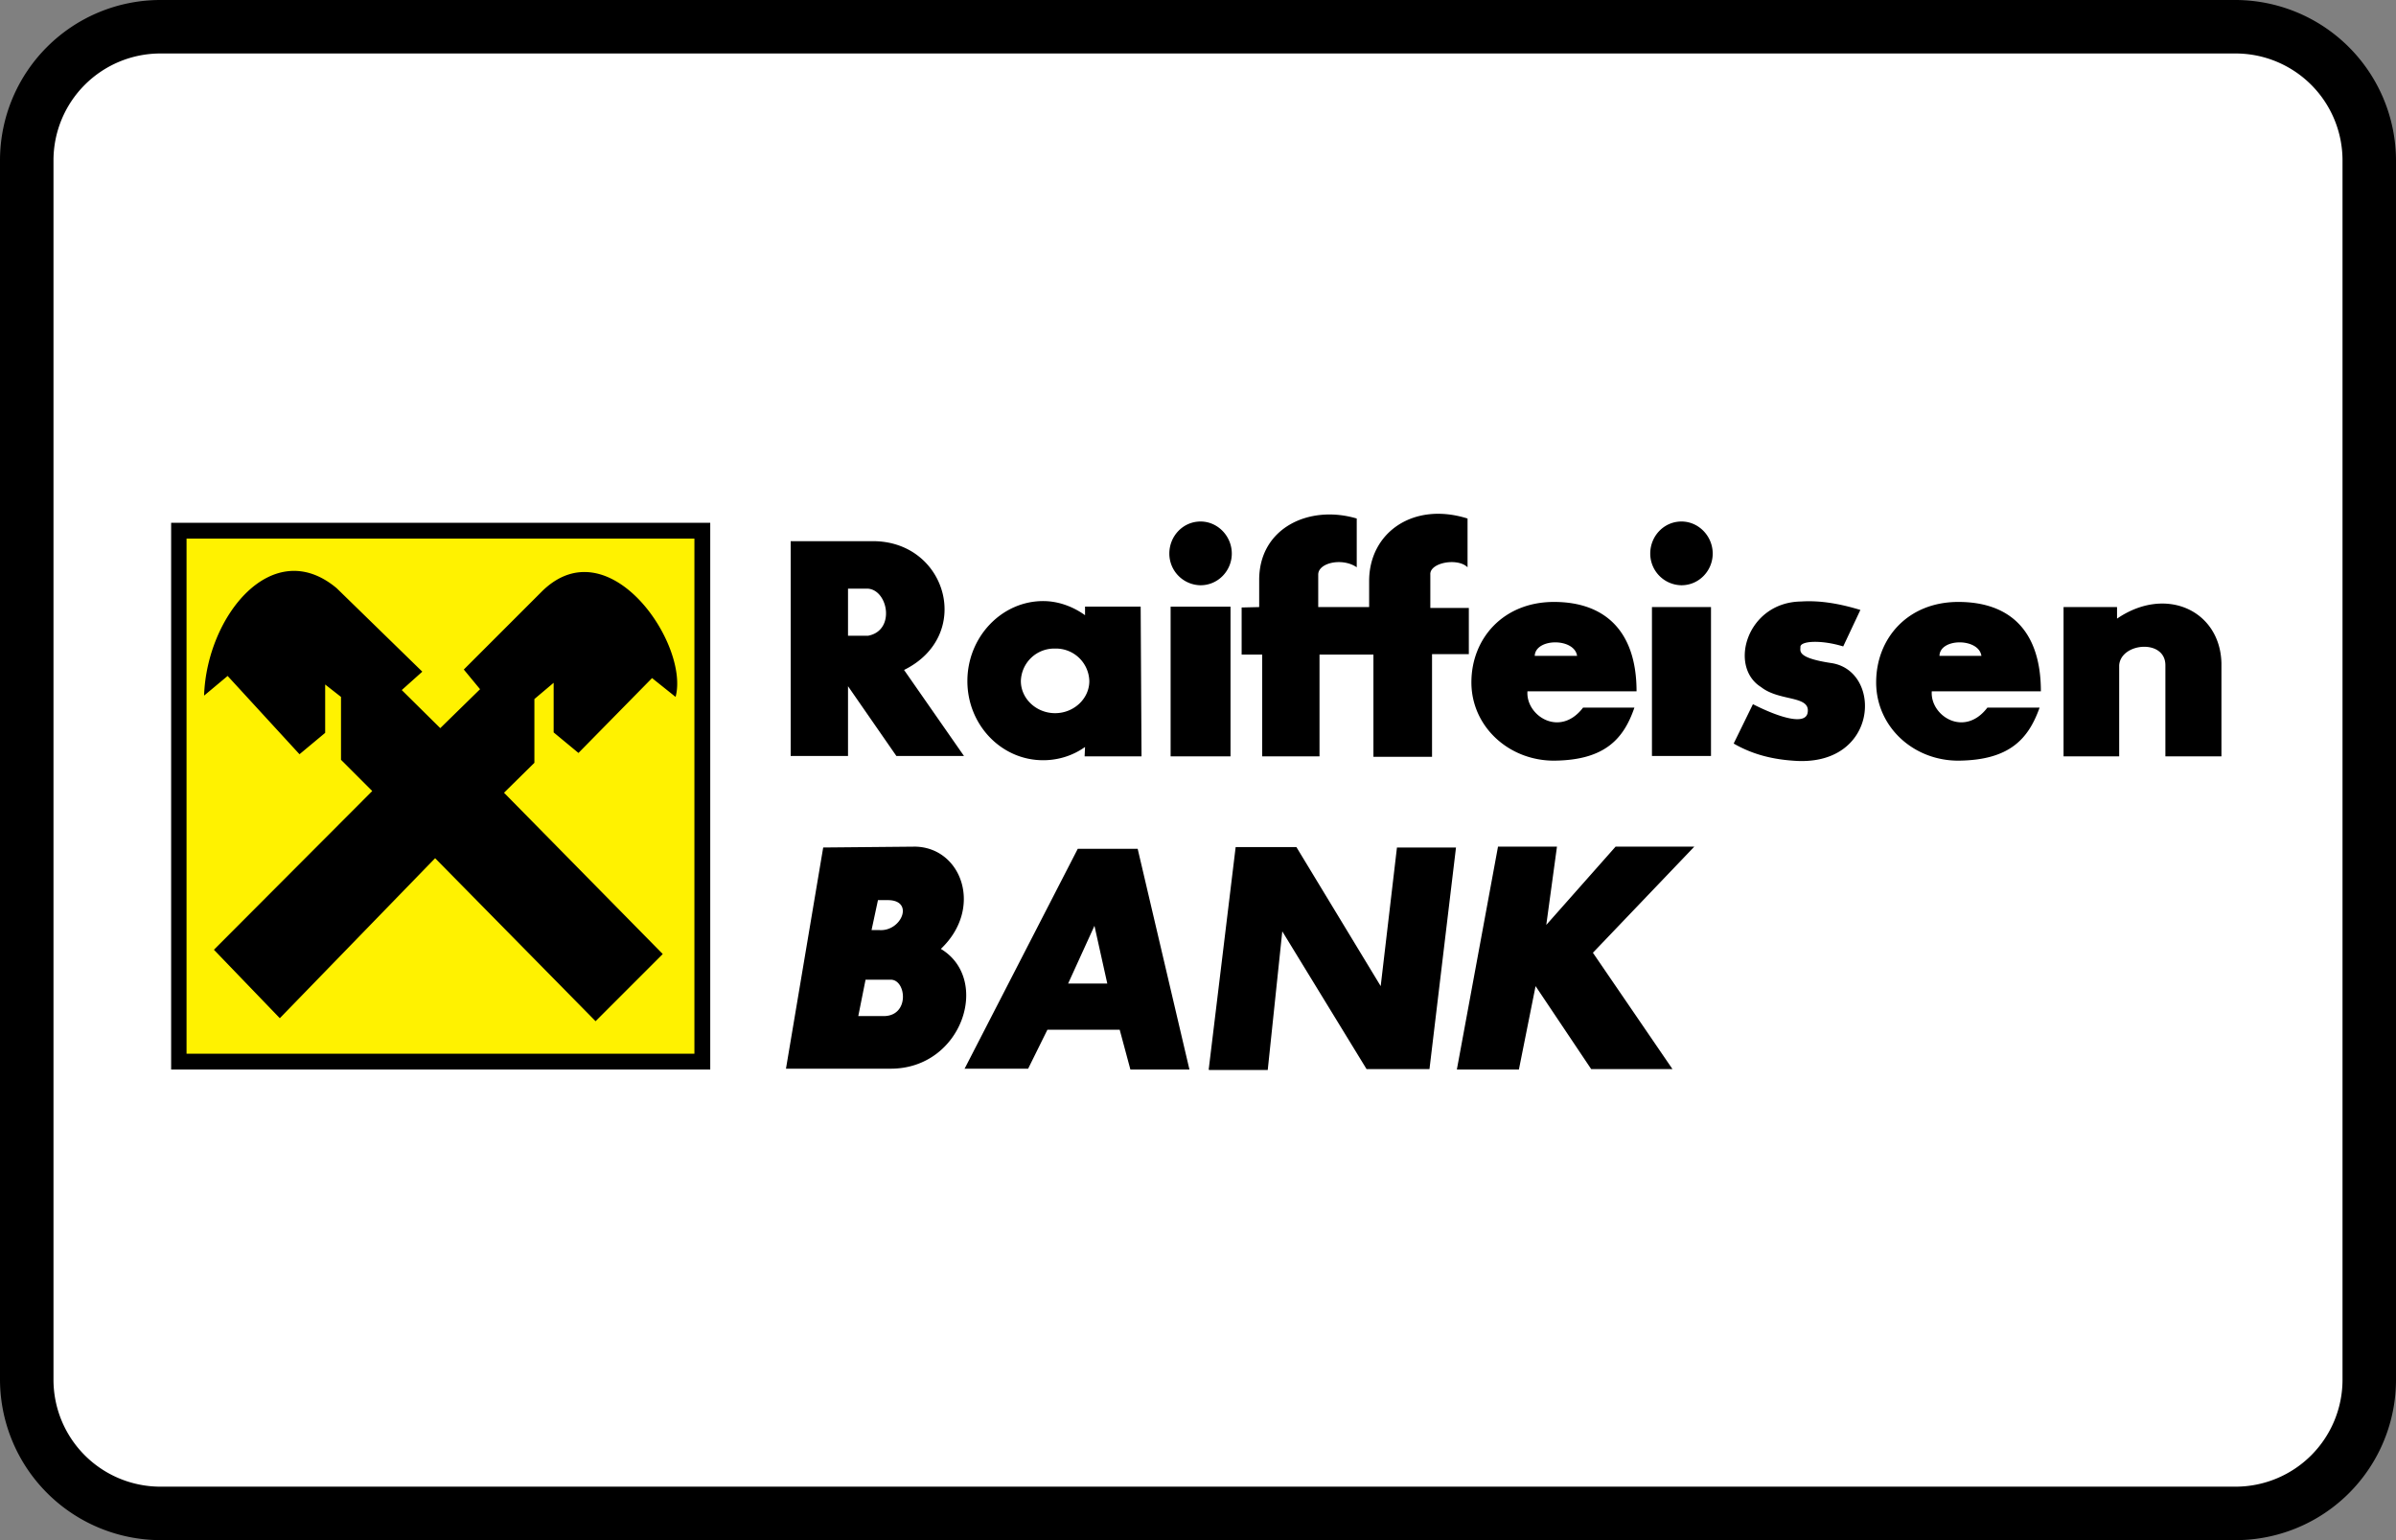 <svg width="56" height="36" xmlns="http://www.w3.org/2000/svg"><rect width="100%" height="100%" fill="#808080" stroke="none"/><g fill="none" fill-rule="evenodd"><path d="M0 3.75A3.75 3.75 0 0 1 3.75 0h48.5A3.76 3.76 0 0 1 56 3.75v28.5A3.75 3.75 0 0 1 52.25 36H3.75A3.76 3.76 0 0 1 0 32.25V3.75z" fill="#000" fill-rule="nonzero"/><path d="M1.25 3.75v28.5a2.5 2.5 0 0 0 2.5 2.5h48.5a2.5 2.5 0 0 0 2.5-2.5V3.75a2.5 2.5 0 0 0-2.5-2.5H3.75a2.5 2.5 0 0 0-2.5 2.5z" fill="#FFF"/><path fill="#000" fill-rule="nonzero" d="M4 12.22h12.6V25H4z"/><path fill="#FFF200" d="M4.36 12.59h11.87v12.04H4.36z"/><path d="M5 22.2l1.54 1.6 3.63-3.74 3.75 3.81 1.57-1.57-3.71-3.77.71-.7v-1.49l.45-.38v1.16l.58.48 1.72-1.75.55.44c.33-1.23-1.56-4-3.12-2.47l-1.83 1.83.38.46-.93.91-.9-.89.48-.43-2-1.95c-1.5-1.26-3.04.65-3.1 2.51l.55-.46L7 17.63l.6-.5V16l.37.29v1.47l.73.73L5 22.2zM18.48 12.65h1.96c1.7.03 2.31 2.21.69 3.01l1.4 2.01h-1.58l-1.13-1.63v1.63h-1.34v-5.02zm1.34 1.1v1.11h.47c.64-.12.47-1.06 0-1.1h-.47zm4.56.3c.36 0 .7.13.98.33v-.2h1.3l.02 3.5h-1.33l.01-.22c-.28.2-.62.31-.98.31-.98 0-1.77-.83-1.77-1.85 0-1.03.8-1.87 1.77-1.87zm.28 1.11a.78.78 0 0 0-.8.76c0 .41.36.75.8.75.44 0 .8-.34.8-.75a.78.78 0 0 0-.8-.76zm2.7-.98h1.4v3.5h-1.4v-3.5zm.7-1.99c.4 0 .73.34.73.75 0 .4-.32.74-.73.74a.74.74 0 0 1-.73-.74c0-.41.32-.75.73-.75zm10.55 2h1.38v3.48h-1.38v-3.49zm.69-2c.4 0 .73.34.73.75 0 .4-.32.74-.73.74a.74.74 0 0 1-.73-.74c0-.41.32-.75.73-.75zM29 14.2l.43-.01v-.62c-.01-1.23 1.17-1.78 2.28-1.45v1.14c-.33-.23-.9-.11-.9.17v.76h1.19v-.61c0-1.13 1.03-1.86 2.3-1.46v1.14c-.23-.23-.89-.11-.87.17v.78h.9v1.08h-.86v2.4H32.1v-2.39h-1.26v2.38H29.5V15.3h-.48v-1.1zm7.32 3.58c-1.06 0-1.93-.8-1.93-1.83s.75-1.88 1.93-1.88 1.93.67 1.93 2.09H35.7c-.04.57.76 1.09 1.3.38h1.2c-.25.73-.69 1.23-1.88 1.24zm-.45-2.45h.99c-.06-.42-.97-.42-.99 0zm9.9 2.45c-1.06 0-1.92-.8-1.92-1.83s.74-1.88 1.92-1.88c1.2 0 1.93.67 1.93 2.09h-2.55c-.04.57.76 1.09 1.3.38h1.22c-.26.73-.7 1.23-1.9 1.24zm-.44-2.45h.98c-.06-.42-.97-.42-.98 0zm-1.85-1.07l-.4.85c-.52-.16-1.02-.13-1 .02 0 .09-.08.25.73.37 1.2.19 1.1 2.45-.91 2.28-.56-.04-1-.18-1.38-.4l.45-.92c.63.32 1.24.5 1.28.19.06-.4-.66-.25-1.09-.59-.77-.48-.33-1.98.93-2 .45-.03.91.05 1.4.2zm4.75-.07h1.25v.27c1.14-.78 2.41-.19 2.44 1.04v2.18h-1.31v-2.13c0-.62-1.04-.53-1.08 0v2.13h-1.3v-3.49zm-29 5.62l2.16-.02c1.09.02 1.6 1.44.6 2.39 1.18.71.5 2.8-1.17 2.8h-2.45l.87-5.17zm1 3.09l-.17.85h.56c.65.03.57-.85.2-.85h-.59zm.29-1.86l-.15.7h.18c.52.04.83-.7.2-.7h-.23zm2.02 3.95l2.65-5.15h1.4L27.8 25h-1.38l-.25-.93h-1.69l-.45.91h-1.48zm2.42-2h.92l-.3-1.35-.62 1.36zm3.3 2.02h1.37l.34-3.24 1.97 3.22h1.47l.62-5.18h-1.38l-.38 3.24-1.97-3.25h-1.42l-.63 5.2zm6.75-5.21l-.96 5.2h1.45l.39-1.95 1.3 1.94h1.9l-1.86-2.72 2.37-2.48h-1.84l-1.62 1.83.25-1.83h-1.38z" fill="#000" fill-rule="nonzero"/></g></svg>